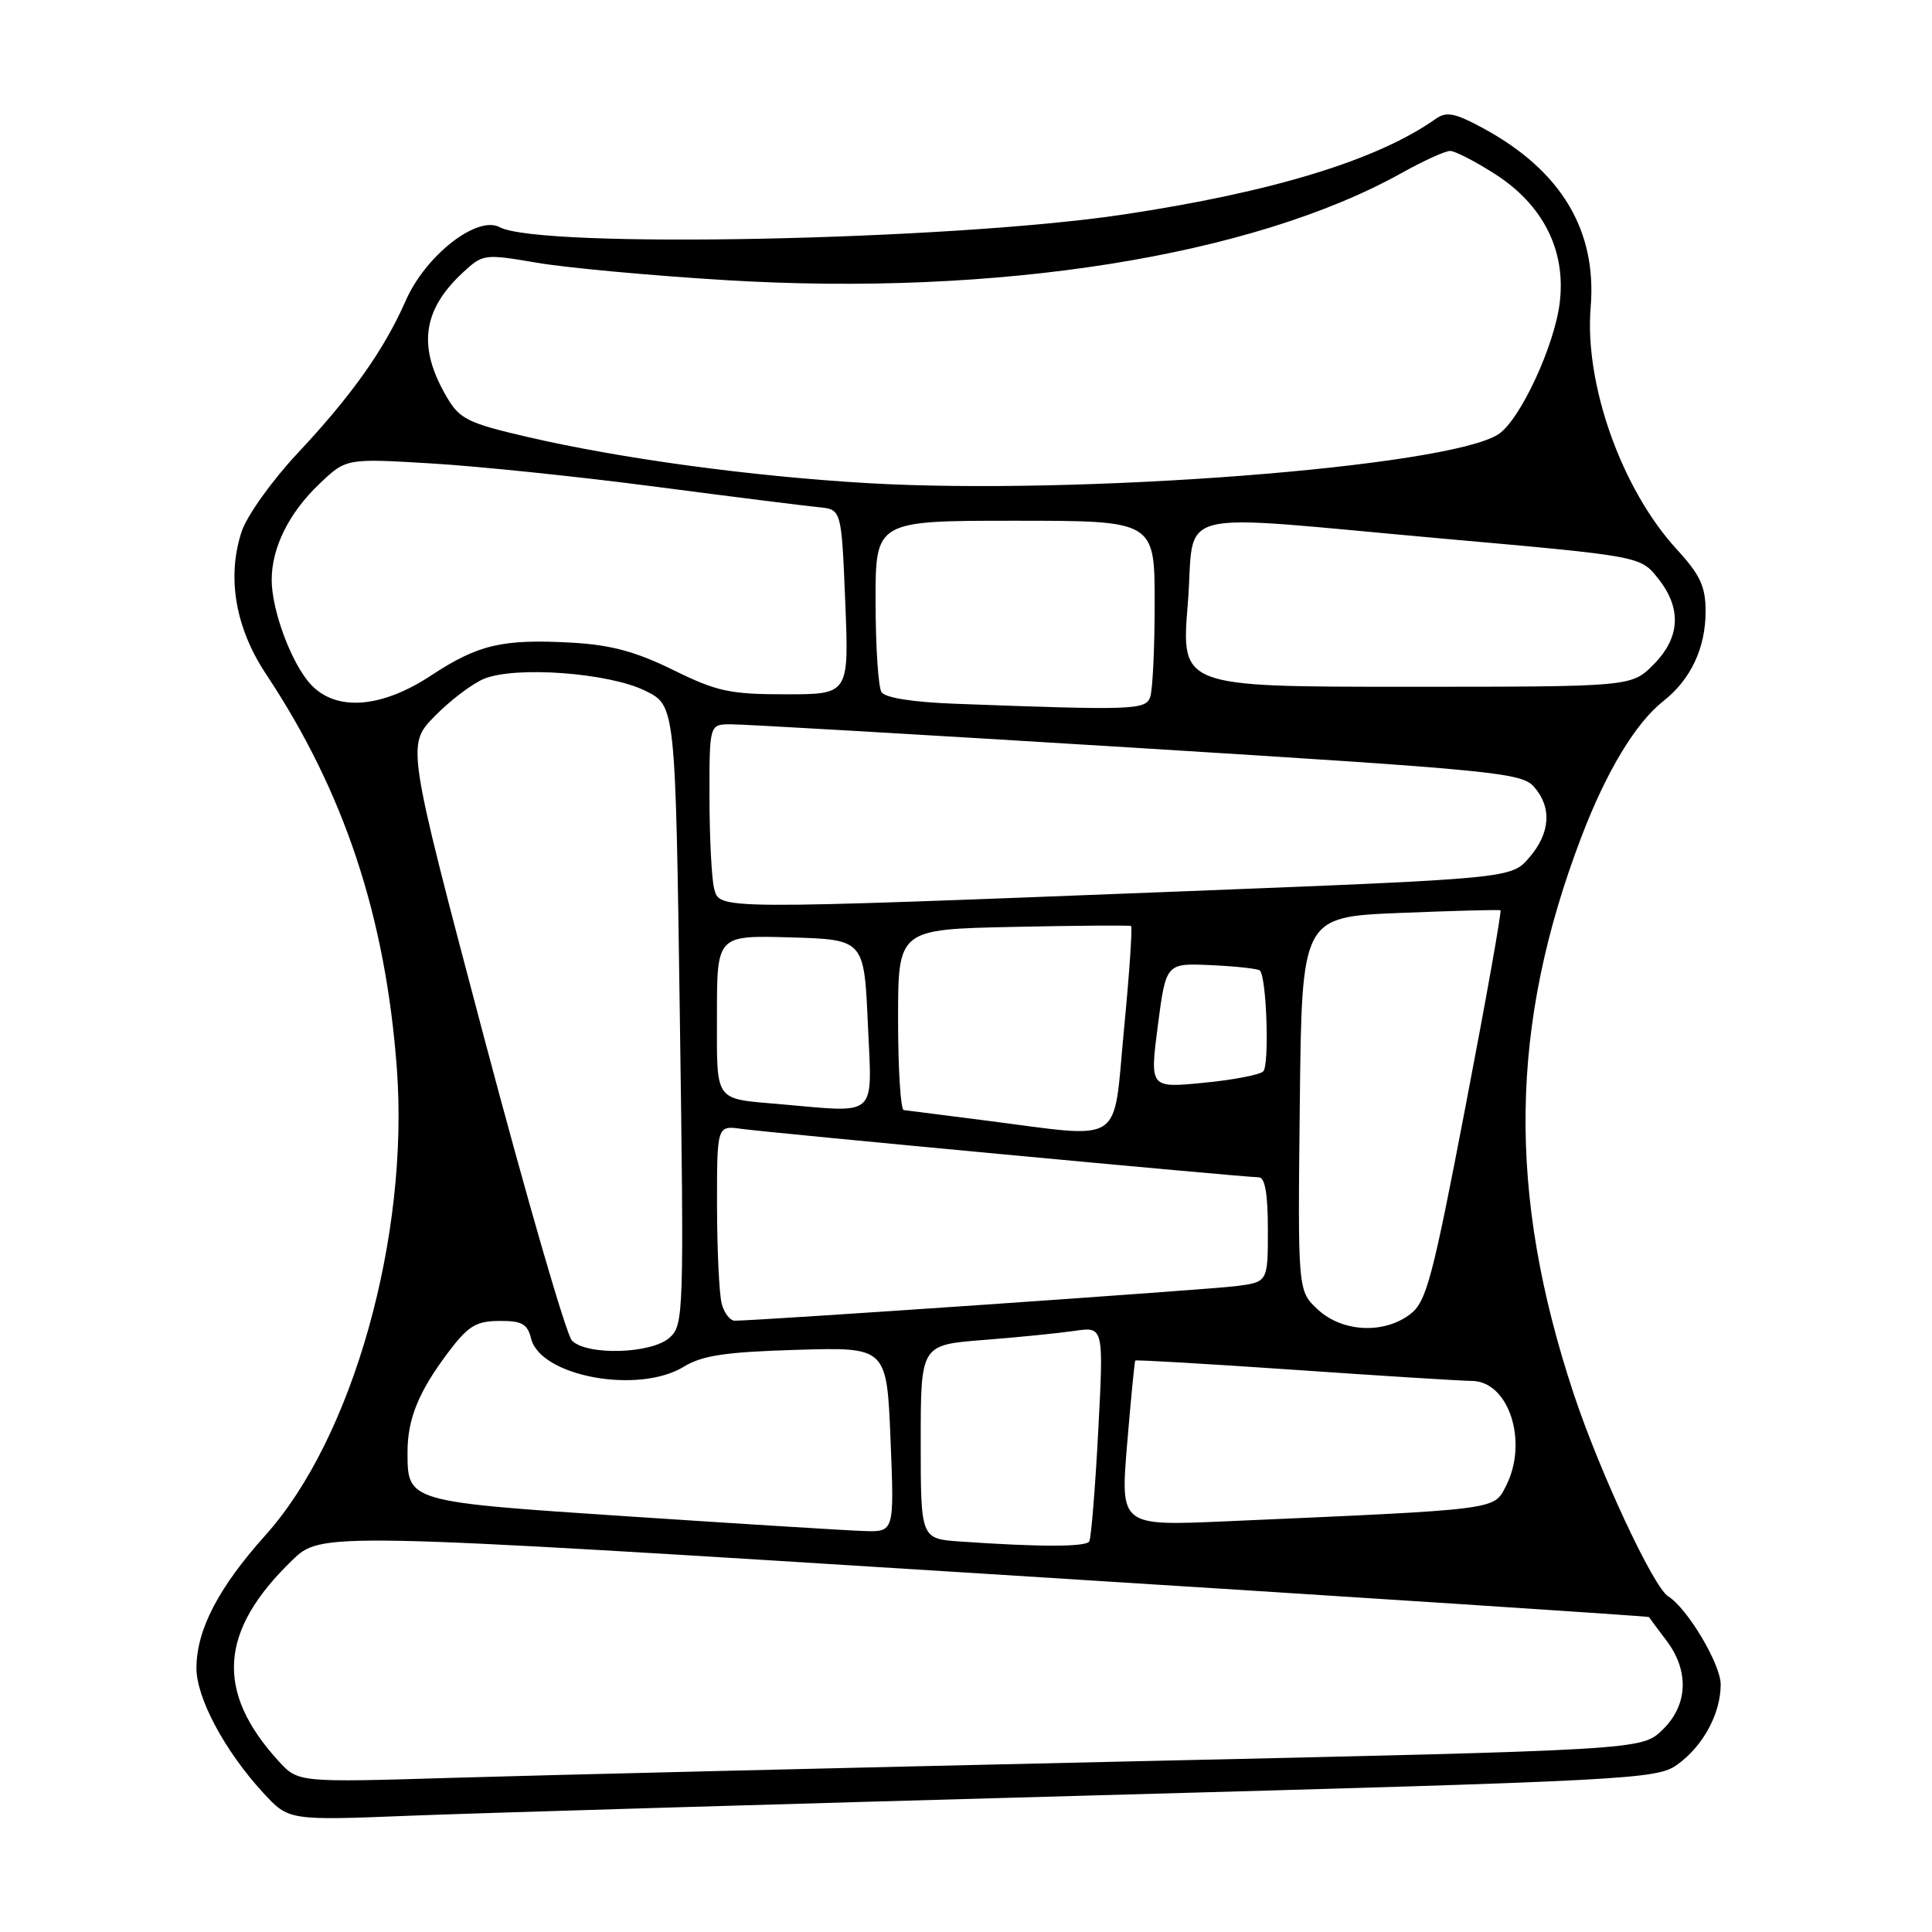 <?xml version="1.0" encoding="UTF-8" standalone="no"?>
<!DOCTYPE svg PUBLIC "-//W3C//DTD SVG 1.1//EN" "http://www.w3.org/Graphics/SVG/1.1/DTD/svg11.dtd" >
<svg xmlns="http://www.w3.org/2000/svg" xmlns:xlink="http://www.w3.org/1999/xlink" version="1.1" viewBox="0 0 256 256">
 <g >
 <path fill="currentColor"
d=" M 144.95 237.90 C 216.09 235.94 219.52 235.76 222.21 233.85 C 225.65 231.40 228.00 227.08 228.00 223.20 C 228.00 220.51 223.58 213.09 221.04 211.52 C 219.08 210.31 211.95 195.03 208.51 184.65 C 199.70 158.06 200.01 135.84 209.56 110.85 C 212.86 102.20 216.74 95.78 220.41 92.89 C 224.03 90.05 226.00 85.86 226.00 81.03 C 226.00 77.69 225.30 76.19 222.13 72.73 C 214.86 64.79 209.93 50.89 210.77 40.72 C 211.62 30.53 206.87 22.61 196.56 17.01 C 192.77 14.96 191.67 14.74 190.24 15.75 C 182.52 21.21 168.63 25.46 148.82 28.43 C 125.85 31.87 71.56 32.97 66.20 30.10 C 63.22 28.51 56.39 33.85 53.77 39.82 C 50.91 46.33 46.62 52.39 39.43 60.06 C 36.04 63.68 32.72 68.33 32.02 70.43 C 30.03 76.47 31.18 83.19 35.25 89.32 C 45.60 104.91 51.07 121.39 52.58 141.51 C 54.25 163.81 46.74 190.53 35.20 203.39 C 28.96 210.35 26.05 215.93 26.03 221.00 C 26.01 224.97 29.78 232.02 34.88 237.56 C 38.26 241.23 38.26 241.23 54.38 240.59 C 63.25 240.24 104.00 239.03 144.95 237.90 Z  M 36.90 233.34 C 28.50 224.13 29.04 216.10 38.70 206.76 C 42.57 203.01 42.57 203.01 130.47 208.53 C 178.82 211.56 218.43 214.15 218.50 214.27 C 218.57 214.40 219.61 215.80 220.81 217.38 C 223.88 221.43 223.66 225.99 220.25 229.25 C 217.50 231.88 217.50 231.88 149.00 233.41 C 111.33 234.26 71.28 235.23 60.00 235.57 C 39.50 236.19 39.50 236.19 36.90 233.34 Z  M 127.25 204.26 C 122.00 203.90 122.00 203.90 122.00 191.05 C 122.00 178.21 122.00 178.21 130.25 177.56 C 134.79 177.21 140.24 176.66 142.38 176.35 C 146.25 175.78 146.25 175.78 145.52 189.64 C 145.12 197.26 144.58 203.84 144.33 204.25 C 143.89 204.99 137.66 204.99 127.25 204.26 Z  M 83.55 200.95 C 53.85 198.98 54.00 199.02 54.00 192.37 C 54.00 188.04 55.48 184.39 59.32 179.29 C 62.02 175.69 63.04 175.06 66.14 175.03 C 69.16 175.01 69.89 175.41 70.38 177.39 C 71.64 182.39 84.58 184.77 90.60 181.10 C 93.06 179.60 96.13 179.14 105.60 178.86 C 117.50 178.50 117.50 178.50 118.00 190.75 C 118.50 203.00 118.50 203.00 114.50 202.87 C 112.30 202.80 98.37 201.93 83.55 200.95 Z  M 149.35 191.35 C 149.85 185.38 150.33 180.40 150.43 180.28 C 150.52 180.16 160.03 180.72 171.55 181.51 C 183.07 182.31 193.64 182.97 195.03 182.98 C 199.95 183.02 202.55 191.10 199.53 196.94 C 197.90 200.10 198.77 199.99 162.48 201.58 C 148.45 202.20 148.45 202.20 149.35 191.35 Z  M 75.79 177.64 C 75.04 176.90 69.81 158.83 64.15 137.50 C 53.88 98.71 53.88 98.71 57.58 94.92 C 59.62 92.83 62.56 90.60 64.12 89.95 C 68.27 88.23 80.67 89.14 85.50 91.53 C 89.50 93.50 89.50 93.50 90.08 134.50 C 90.64 174.21 90.60 175.56 88.72 177.25 C 86.35 179.39 77.79 179.65 75.79 177.64 Z  M 174.63 173.53 C 171.96 171.06 171.96 171.06 172.23 146.28 C 172.50 121.50 172.50 121.50 185.50 120.97 C 192.65 120.68 198.64 120.52 198.82 120.62 C 199.00 120.72 196.92 132.39 194.20 146.55 C 189.82 169.42 189.00 172.50 186.88 174.12 C 183.40 176.80 177.87 176.53 174.63 173.53 Z  M 95.63 172.75 C 95.30 171.51 95.02 165.69 95.01 159.81 C 95.00 149.13 95.00 149.13 98.25 149.58 C 101.98 150.10 164.99 156.00 166.80 156.00 C 167.62 156.00 168.00 158.22 168.00 162.94 C 168.00 169.88 168.00 169.88 163.75 170.42 C 160.08 170.89 100.46 175.00 97.36 175.00 C 96.74 175.00 95.96 173.99 95.63 172.75 Z  M 130.50 148.46 C 125.00 147.76 120.16 147.15 119.75 147.09 C 119.34 147.04 119.00 141.63 119.00 135.07 C 119.00 123.14 119.00 123.14 134.25 122.82 C 142.64 122.64 149.66 122.59 149.87 122.70 C 150.07 122.81 149.65 129.00 148.93 136.45 C 147.44 152.03 149.24 150.85 130.50 148.46 Z  M 103.50 146.32 C 94.50 145.53 95.00 146.23 95.00 134.44 C 95.00 123.93 95.00 123.93 104.75 124.21 C 114.50 124.50 114.50 124.50 115.00 135.75 C 115.56 148.27 116.45 147.44 103.50 146.32 Z  M 153.42 135.89 C 154.50 127.61 154.50 127.61 160.50 127.89 C 163.80 128.04 166.70 128.36 166.94 128.60 C 167.84 129.50 168.22 141.18 167.38 141.97 C 166.89 142.43 163.32 143.11 159.42 143.48 C 152.35 144.17 152.35 144.17 153.42 135.89 Z  M 94.63 117.75 C 94.30 116.51 94.02 111.11 94.01 105.75 C 94.00 96.00 94.00 96.00 96.75 95.97 C 98.26 95.95 122.45 97.36 150.50 99.09 C 197.94 102.03 201.62 102.39 203.25 104.24 C 205.66 106.97 205.44 110.38 202.63 113.64 C 200.26 116.40 200.26 116.40 155.88 118.14 C 94.64 120.53 95.38 120.54 94.63 117.75 Z  M 126.53 93.25 C 120.95 93.04 117.28 92.46 116.80 91.71 C 116.38 91.04 116.02 85.66 116.02 79.75 C 116.00 69.00 116.00 69.00 134.50 69.00 C 153.00 69.00 153.00 69.00 153.00 79.92 C 153.00 85.92 152.73 91.55 152.39 92.42 C 151.76 94.07 149.96 94.13 126.53 93.25 Z  M 41.21 90.72 C 38.66 88.01 36.00 80.91 36.00 76.84 C 36.00 72.57 38.29 67.95 42.32 64.12 C 45.87 60.73 45.87 60.73 57.18 61.41 C 63.41 61.78 76.83 63.17 87.00 64.51 C 97.17 65.84 106.85 67.05 108.50 67.21 C 111.50 67.50 111.50 67.50 112.00 79.75 C 112.50 92.00 112.50 92.00 104.12 92.00 C 96.71 92.00 94.99 91.63 89.19 88.77 C 84.26 86.35 80.94 85.45 75.82 85.16 C 66.62 84.64 63.37 85.39 57.13 89.50 C 50.55 93.84 44.57 94.30 41.21 90.72 Z  M 157.39 80.00 C 158.45 66.98 154.15 68.07 191.42 71.39 C 217.35 73.70 217.35 73.70 219.67 76.60 C 222.87 80.59 222.66 84.49 219.08 88.08 C 216.15 91.00 216.15 91.00 186.32 91.00 C 156.49 91.00 156.49 91.00 157.39 80.00 Z  M 115.00 64.02 C 99.46 63.11 82.31 60.78 69.81 57.88 C 62.05 56.08 60.91 55.52 59.24 52.68 C 55.30 46.01 55.94 41.08 61.40 36.05 C 63.99 33.66 64.21 33.63 71.12 34.81 C 75.01 35.48 86.27 36.52 96.15 37.12 C 132.18 39.31 165.91 33.96 185.73 22.92 C 188.61 21.31 191.50 20.00 192.15 20.00 C 192.79 20.00 195.48 21.38 198.11 23.07 C 204.46 27.14 207.50 33.16 206.68 40.04 C 206.00 45.82 201.39 55.71 198.53 57.55 C 191.80 61.88 143.10 65.65 115.00 64.02 Z "/>
</g>
</svg>